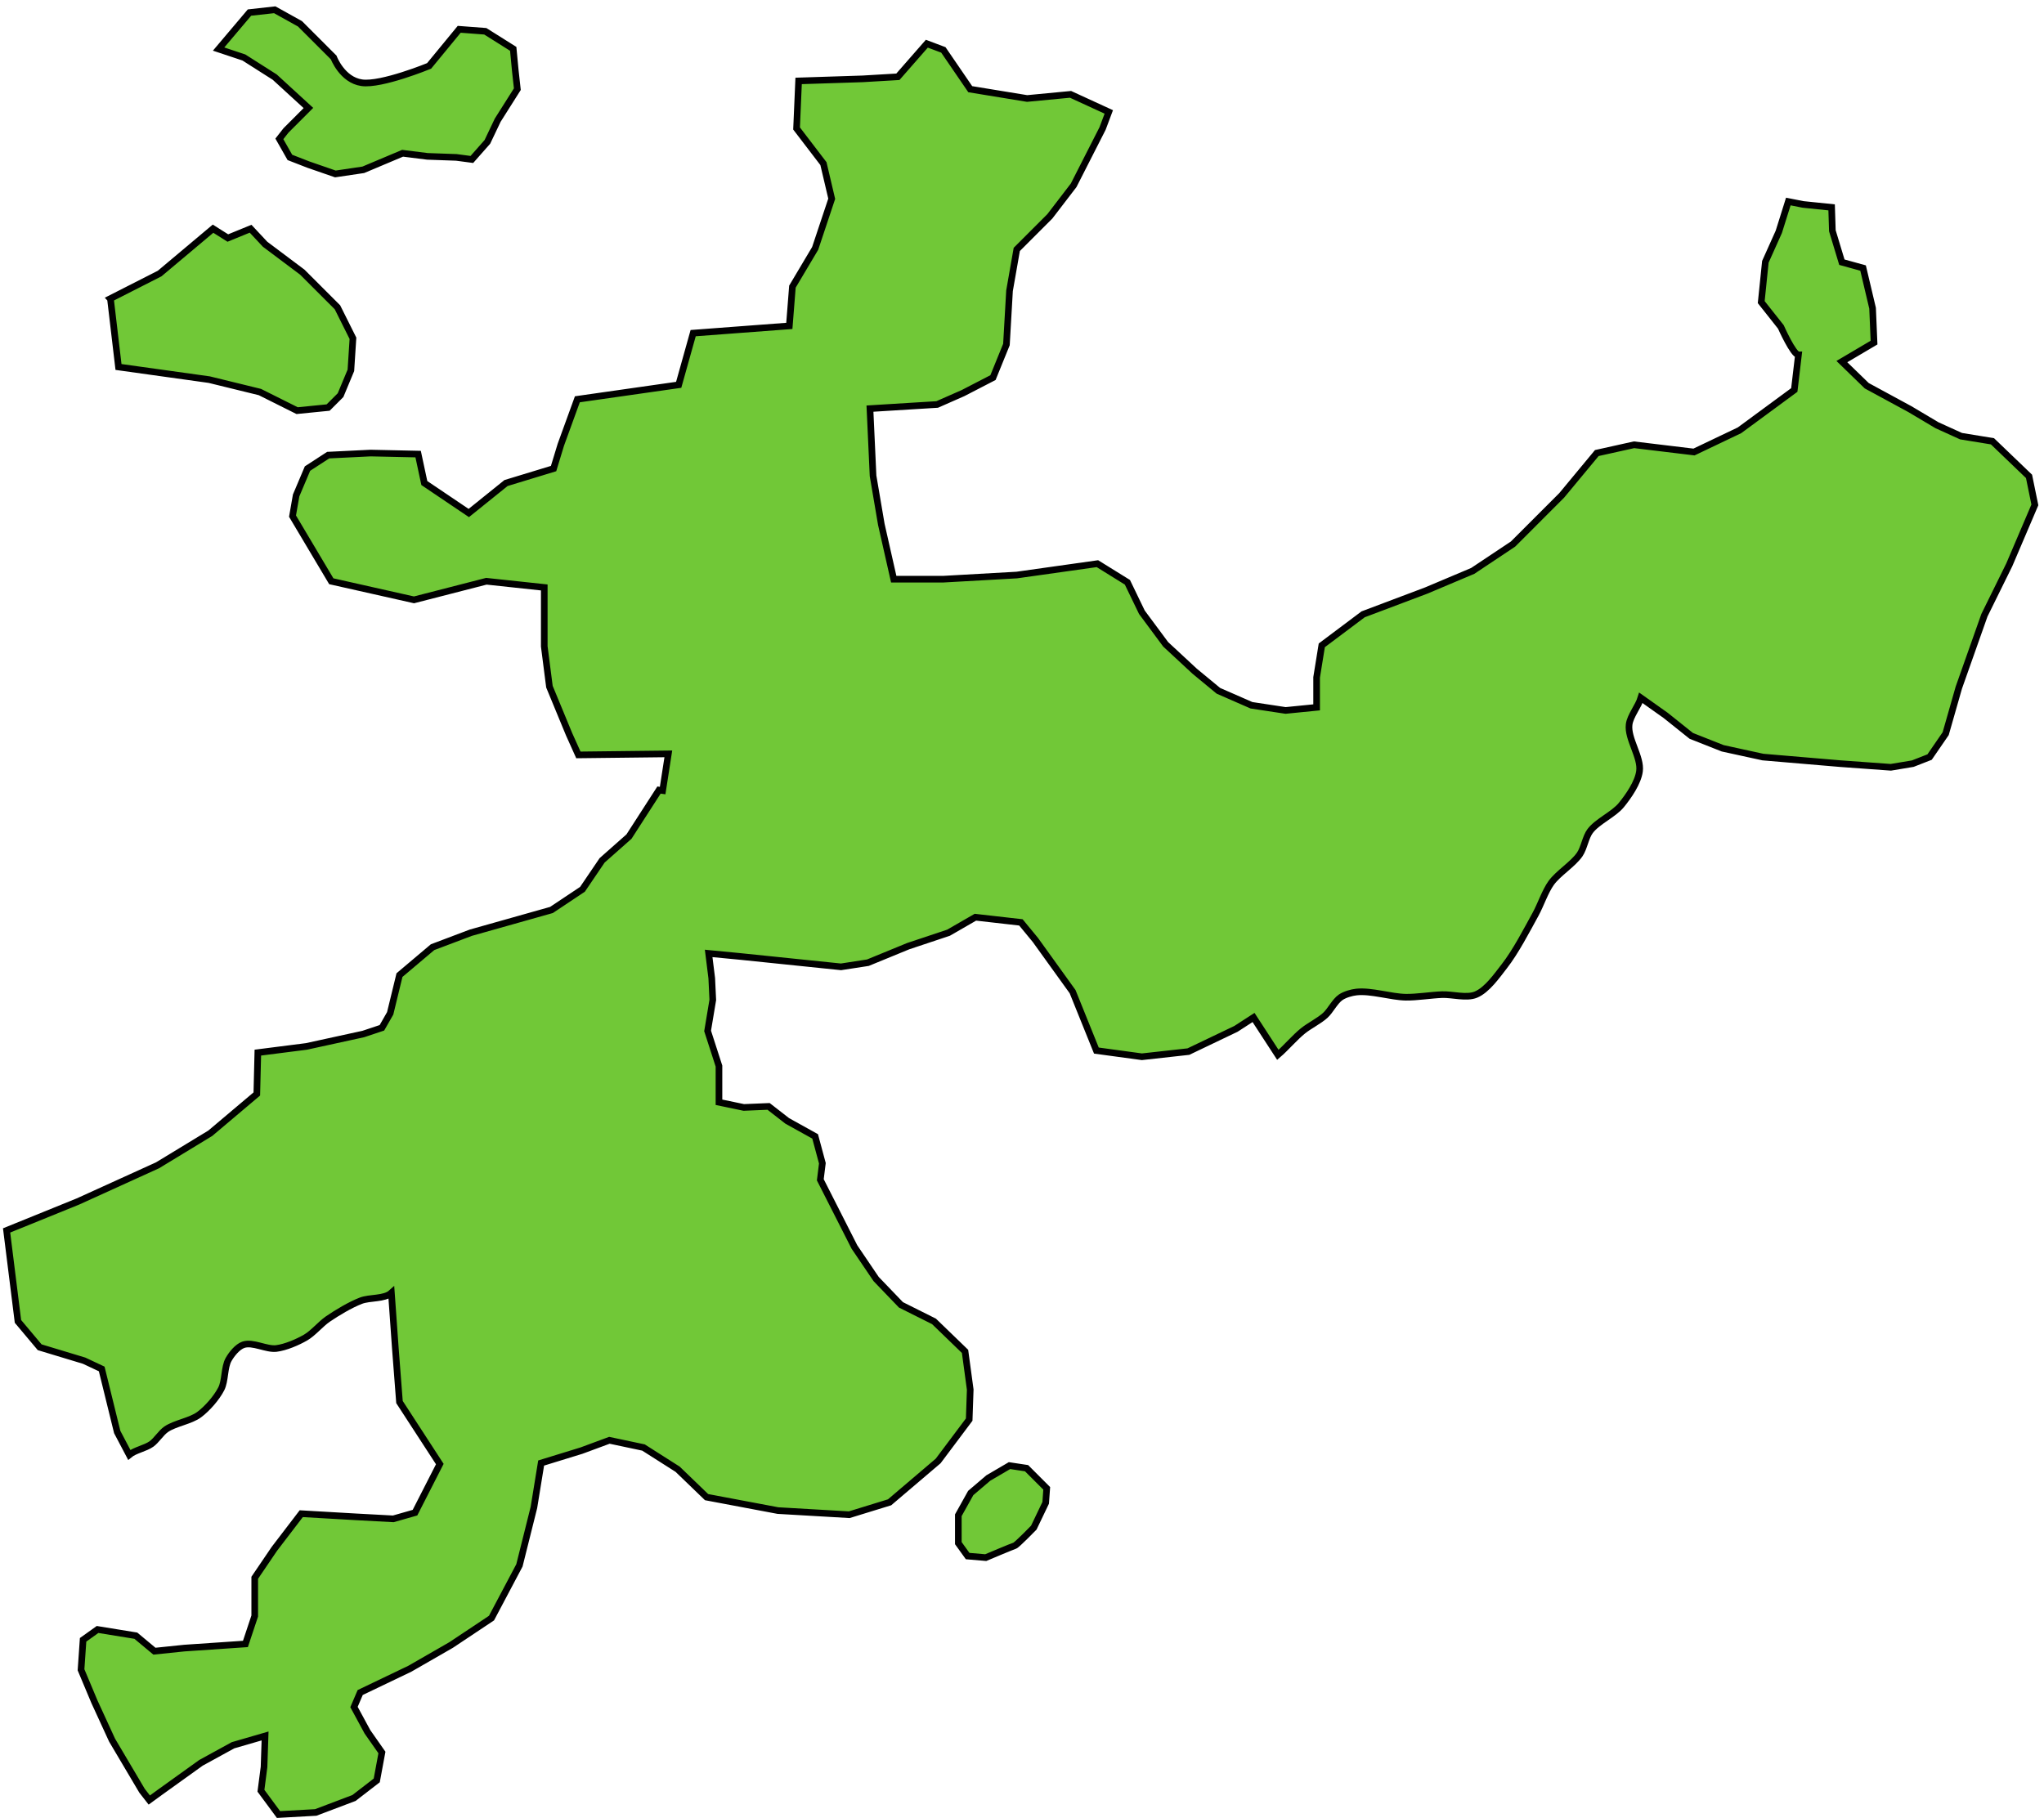 <?xml version="1.0" encoding="UTF-8" standalone="no"?>
<svg width="154px" height="137px" viewBox="0 0 154 137" version="1.1" xmlns="http://www.w3.org/2000/svg" xmlns:xlink="http://www.w3.org/1999/xlink" xmlns:sketch="http://www.bohemiancoding.com/sketch/ns">
    <!-- Generator: Sketch 3.1.1 (8761) - http://www.bohemiancoding.com/sketch -->
    <title>SO</title>
    <desc>Created with Sketch.</desc>
    <defs></defs>
    <g id="Source" stroke="none" stroke-width="1" fill="none" fill-rule="evenodd" sketch:type="MSPage">
        <g id="Artboard-1" sketch:type="MSArtboardGroup" transform="translate(-309, -104)" stroke="#000000" stroke-width="0.5" fill="#71C837">
            <path d="M358.65,163.536 L356.39,167.041 L354.365,168.833 L352.886,171.014 L350.549,172.572 L344.473,174.286 L341.59,175.376 L339.098,177.48 L338.397,180.362 L337.774,181.452 L336.372,181.92 L332.087,182.855 L328.426,183.322 L328.349,186.438 L324.843,189.398 L320.87,191.813 L314.872,194.54 L309.497,196.721 L310.353,203.576 L311.989,205.524 L315.339,206.537 L316.663,207.16 L317.832,211.912 L318.738,213.632 C319.169,213.274 319.96,213.138 320.412,212.813 C320.793,212.538 321.132,211.972 321.519,211.706 C322.193,211.243 323.354,211.087 324.009,210.599 C324.623,210.141 325.319,209.342 325.669,208.661 C325.983,208.053 325.886,207.043 326.223,206.447 C326.454,206.038 326.887,205.496 327.33,205.34 C328.039,205.091 329.074,205.71 329.82,205.617 C330.524,205.529 331.421,205.143 332.034,204.787 C332.595,204.461 333.16,203.77 333.694,203.403 C334.399,202.92 335.388,202.328 336.185,202.019 C336.861,201.757 337.961,201.907 338.488,201.428 L338.786,205.602 L339.098,209.653 L342.136,214.327 L340.266,217.989 L338.63,218.456 L335.748,218.3 L331.697,218.066 L329.672,220.715 L328.192,222.896 L328.192,225.778 L327.491,227.882 L322.895,228.194 L320.635,228.428 L319.234,227.26 L316.351,226.792 L315.26,227.571 L315.105,229.83 L316.118,232.245 L317.442,235.127 L319.701,238.944 L320.247,239.645 L321.103,239.022 L324.141,236.841 L326.556,235.517 L328.971,234.816 L328.893,237.153 L328.66,238.945 L329.984,240.737 L332.788,240.581 L335.671,239.49 L337.385,238.166 L337.775,236.062 L336.684,234.504 L335.671,232.634 L336.138,231.543 L339.877,229.751 L342.993,227.959 L346.031,225.934 L348.135,221.961 L349.226,217.599 L349.771,214.249 L352.809,213.314 L354.913,212.535 L357.483,213.08 L360.054,214.716 L362.235,216.819 L367.61,217.832 L372.985,218.144 L376.023,217.209 L379.684,214.093 L382.021,210.977 L382.099,208.718 L381.709,205.836 L379.372,203.577 L376.88,202.33 L375.01,200.383 L373.374,197.968 L370.804,192.905 L370.959,191.659 L370.414,189.634 L368.31,188.466 L366.908,187.375 L365.039,187.453 L363.169,187.063 L363.169,184.336 L362.313,181.688 L362.703,179.351 L362.625,177.715 L362.392,175.846 L364.806,176.079 L372.363,176.858 L374.388,176.546 L377.426,175.299 L380.464,174.286 L382.489,173.118 L385.917,173.508 L387.008,174.832 L389.812,178.727 L391.604,183.167 L395.032,183.634 L398.537,183.245 L402.121,181.531 L403.445,180.674 L405.277,183.49 C405.863,182.993 406.554,182.176 407.173,181.679 C407.649,181.296 408.393,180.927 408.846,180.517 C409.247,180.154 409.571,179.449 410.02,179.147 C410.329,178.94 410.826,178.796 411.195,178.756 C412.309,178.634 413.792,179.129 414.913,179.147 C415.736,179.161 416.829,178.981 417.652,178.951 C418.415,178.924 419.491,179.243 420.196,178.951 C421.04,178.602 421.787,177.518 422.348,176.799 C423.191,175.72 424.037,174.086 424.697,172.885 C425.076,172.195 425.411,171.176 425.871,170.536 C426.405,169.795 427.507,169.137 428.023,168.384 C428.351,167.907 428.458,167.084 428.806,166.623 C429.359,165.892 430.574,165.376 431.155,164.666 C431.703,163.995 432.405,162.98 432.524,162.122 C432.672,161.05 431.609,159.674 431.742,158.6 C431.822,157.949 432.435,157.235 432.63,156.588 L434.494,157.91 L436.423,159.452 L438.791,160.389 L441.82,161.05 L447.659,161.546 L451.46,161.821 L453.112,161.546 L454.38,161.05 L455.592,159.287 L456.583,155.817 L458.511,150.363 L460.384,146.563 L462.312,142.046 L461.872,139.898 L459.117,137.254 L456.749,136.868 L454.932,136.042 L452.894,134.83 L449.644,133.067 L447.771,131.249 L450.195,129.817 L450.085,127.228 L449.369,124.199 L447.771,123.758 L447.055,121.389 L446.999,119.626 L444.852,119.406 L443.736,119.186 L443.02,121.469 L442.007,123.728 L441.695,126.766 L443.175,128.636 C443.175,128.636 444.11,130.739 444.499,130.739 L444.187,133.388 L440.058,136.426 L436.63,138.062 L432.112,137.517 L429.307,138.14 L426.659,141.334 L422.998,144.996 L419.96,147.021 L416.454,148.501 L411.702,150.293 L408.587,152.63 L408.197,155.045 L408.197,157.304 L405.86,157.537 L403.289,157.147 L400.797,156.057 L399.005,154.577 L396.823,152.552 L395.032,150.137 L393.941,147.878 L391.682,146.476 L385.606,147.333 L380.075,147.645 L376.336,147.645 L375.401,143.516 L374.778,139.855 L374.545,134.792 L379.608,134.48 L381.555,133.623 L383.814,132.455 L384.827,129.962 L385.06,125.911 L385.606,122.795 L388.098,120.302 L389.89,117.965 L392.072,113.68 L392.539,112.434 L389.657,111.11 L386.385,111.422 L382.101,110.721 L380.076,107.761 L378.83,107.293 L376.648,109.786 L374,109.942 L369.17,110.098 L369.015,113.681 L371.04,116.33 L371.663,118.978 L370.417,122.717 L368.703,125.599 L368.47,128.559 L361.225,129.104 L360.134,132.999 L352.5,134.089 L351.254,137.517 L350.708,139.309 L347.125,140.4 L344.32,142.659 L340.97,140.4 L340.503,138.219 L336.919,138.141 L333.726,138.297 L332.167,139.31 L331.311,141.335 L331.039,142.893 L333.96,147.801 L340.191,149.203 L345.644,147.801 L350.006,148.268 L350.006,152.708 L350.396,155.746 L351.876,159.329 L352.577,160.887 L359.354,160.809 L358.925,163.574 L358.65,163.536 Z M325.051,121.233 L326.166,121.937 L327.88,121.236 L328.971,122.404 L331.775,124.507 L334.424,127.155 L335.592,129.492 L335.437,131.907 L334.658,133.777 L333.723,134.712 L331.386,134.945 L328.581,133.543 L324.764,132.608 L317.928,131.654 L317.324,126.532 L317.302,126.508 L321.028,124.613 L325.051,121.233 L325.051,121.233 Z M382.137,216.507 L383.461,215.378 L385.058,214.443 L386.344,214.638 L387.863,216.157 L387.785,217.248 L386.889,219.118 C386.889,219.118 385.604,220.442 385.448,220.481 C385.293,220.52 383.267,221.377 383.267,221.377 L381.904,221.26 L381.203,220.286 L381.203,218.182 L382.137,216.507 L382.137,216.507 Z M343.598,106.208 L345.563,106.357 L347.667,107.681 L347.823,109.317 L347.978,110.719 L346.499,113.056 L345.72,114.692 L344.552,116.016 L343.383,115.861 L341.201,115.783 L339.332,115.549 L336.372,116.796 L334.268,117.108 L332.243,116.407 L330.841,115.862 L330.048,114.465 L330.546,113.83 L332.237,112.138 L329.699,109.811 L327.373,108.331 L325.47,107.697 L327.796,104.947 L329.699,104.736 L331.602,105.794 L334.14,108.332 C334.14,108.332 334.775,110.024 336.255,110.235 C337.735,110.447 341.33,108.966 341.33,108.966 L343.598,106.208 L343.598,106.208 Z" id="SO" sketch:type="MSShapeGroup"></path>
        </g>
    </g>
</svg>